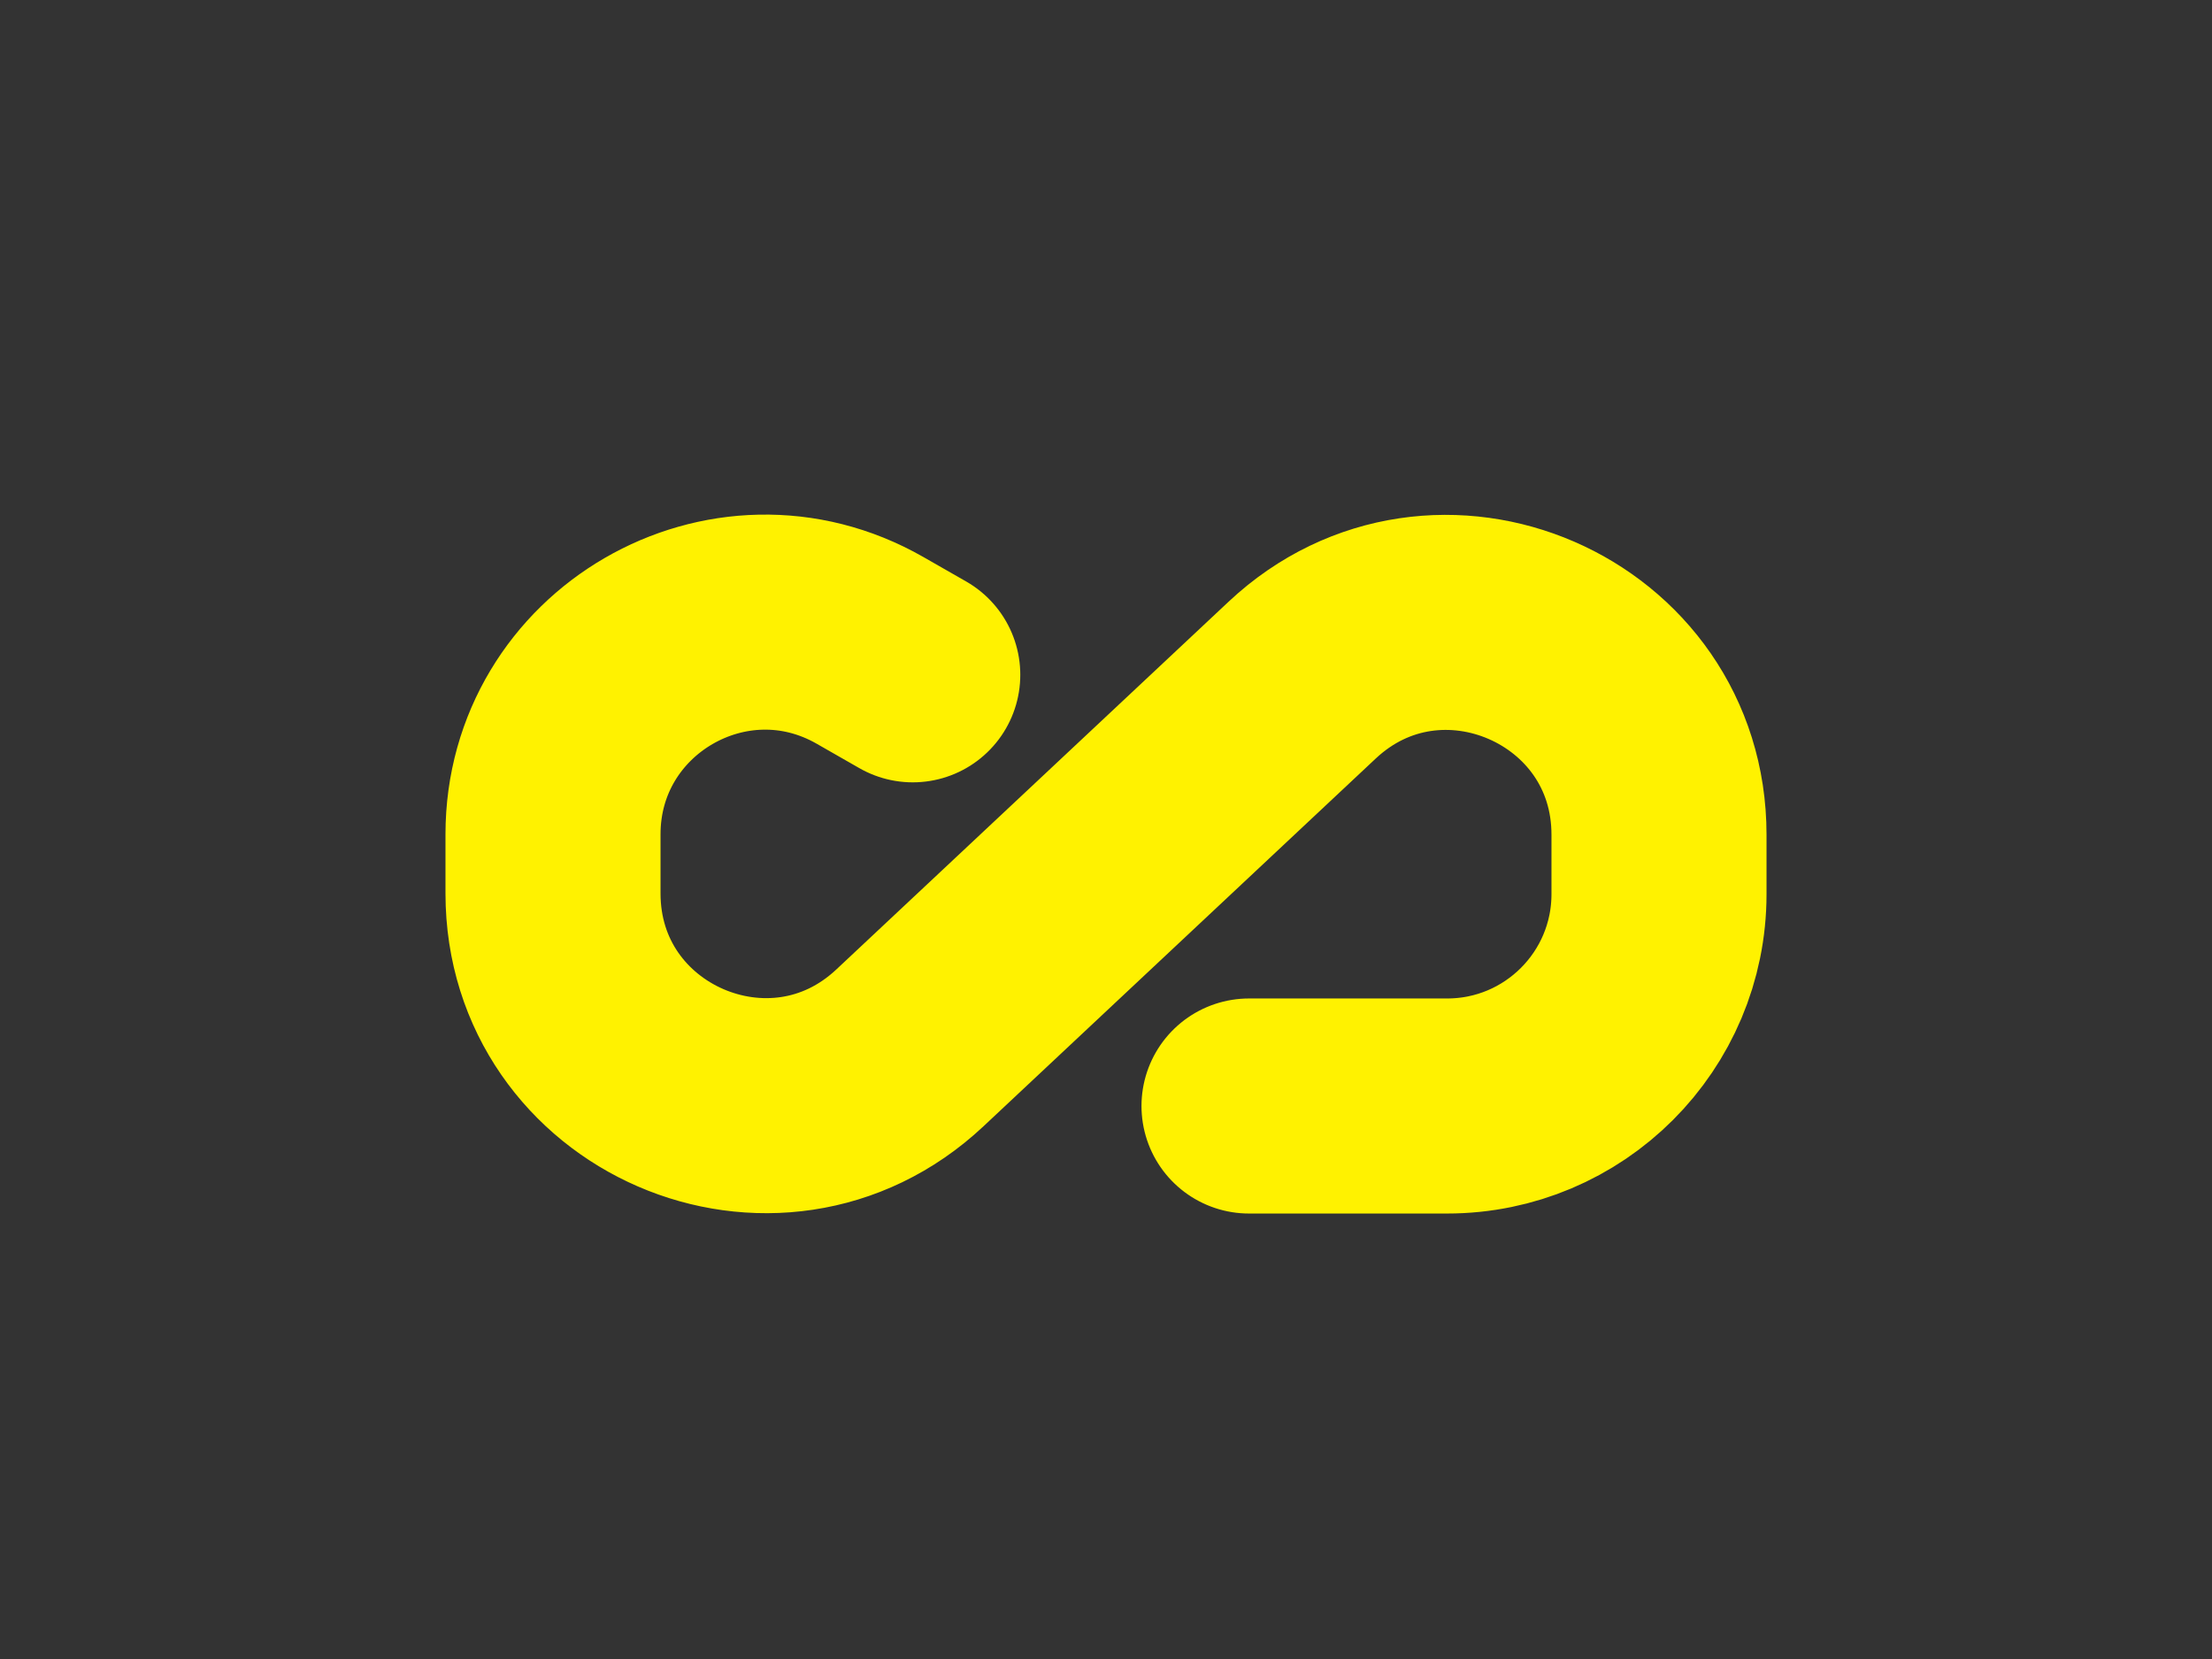<?xml version="1.0" encoding="UTF-8"?>
<svg id="Layer_1" xmlns="http://www.w3.org/2000/svg" viewBox="0 0 288 216">
  <rect x="0" y="0" width="288" height="216" fill="#333333" stroke="none"/>
  <defs>
    <style>
      .cls-1 {
        fill: none;
        stroke: #fff200;
        stroke-linecap: round;
        stroke-linejoin: round;
        stroke-width: 28px;
      }
    </style>
  </defs>
  <path class="cls-1" d="M162.62,144h25.79c15.24,0,27.59-12.35,27.59-27.59v-7.73c0-24.15-28.84-36.65-46.46-20.13l-51.08,47.89c-17.62,16.52-46.46,4.03-46.46-20.13v-7.68c0-21.18,22.89-34.47,41.28-23.95l5.56,3.18"/>
</svg>